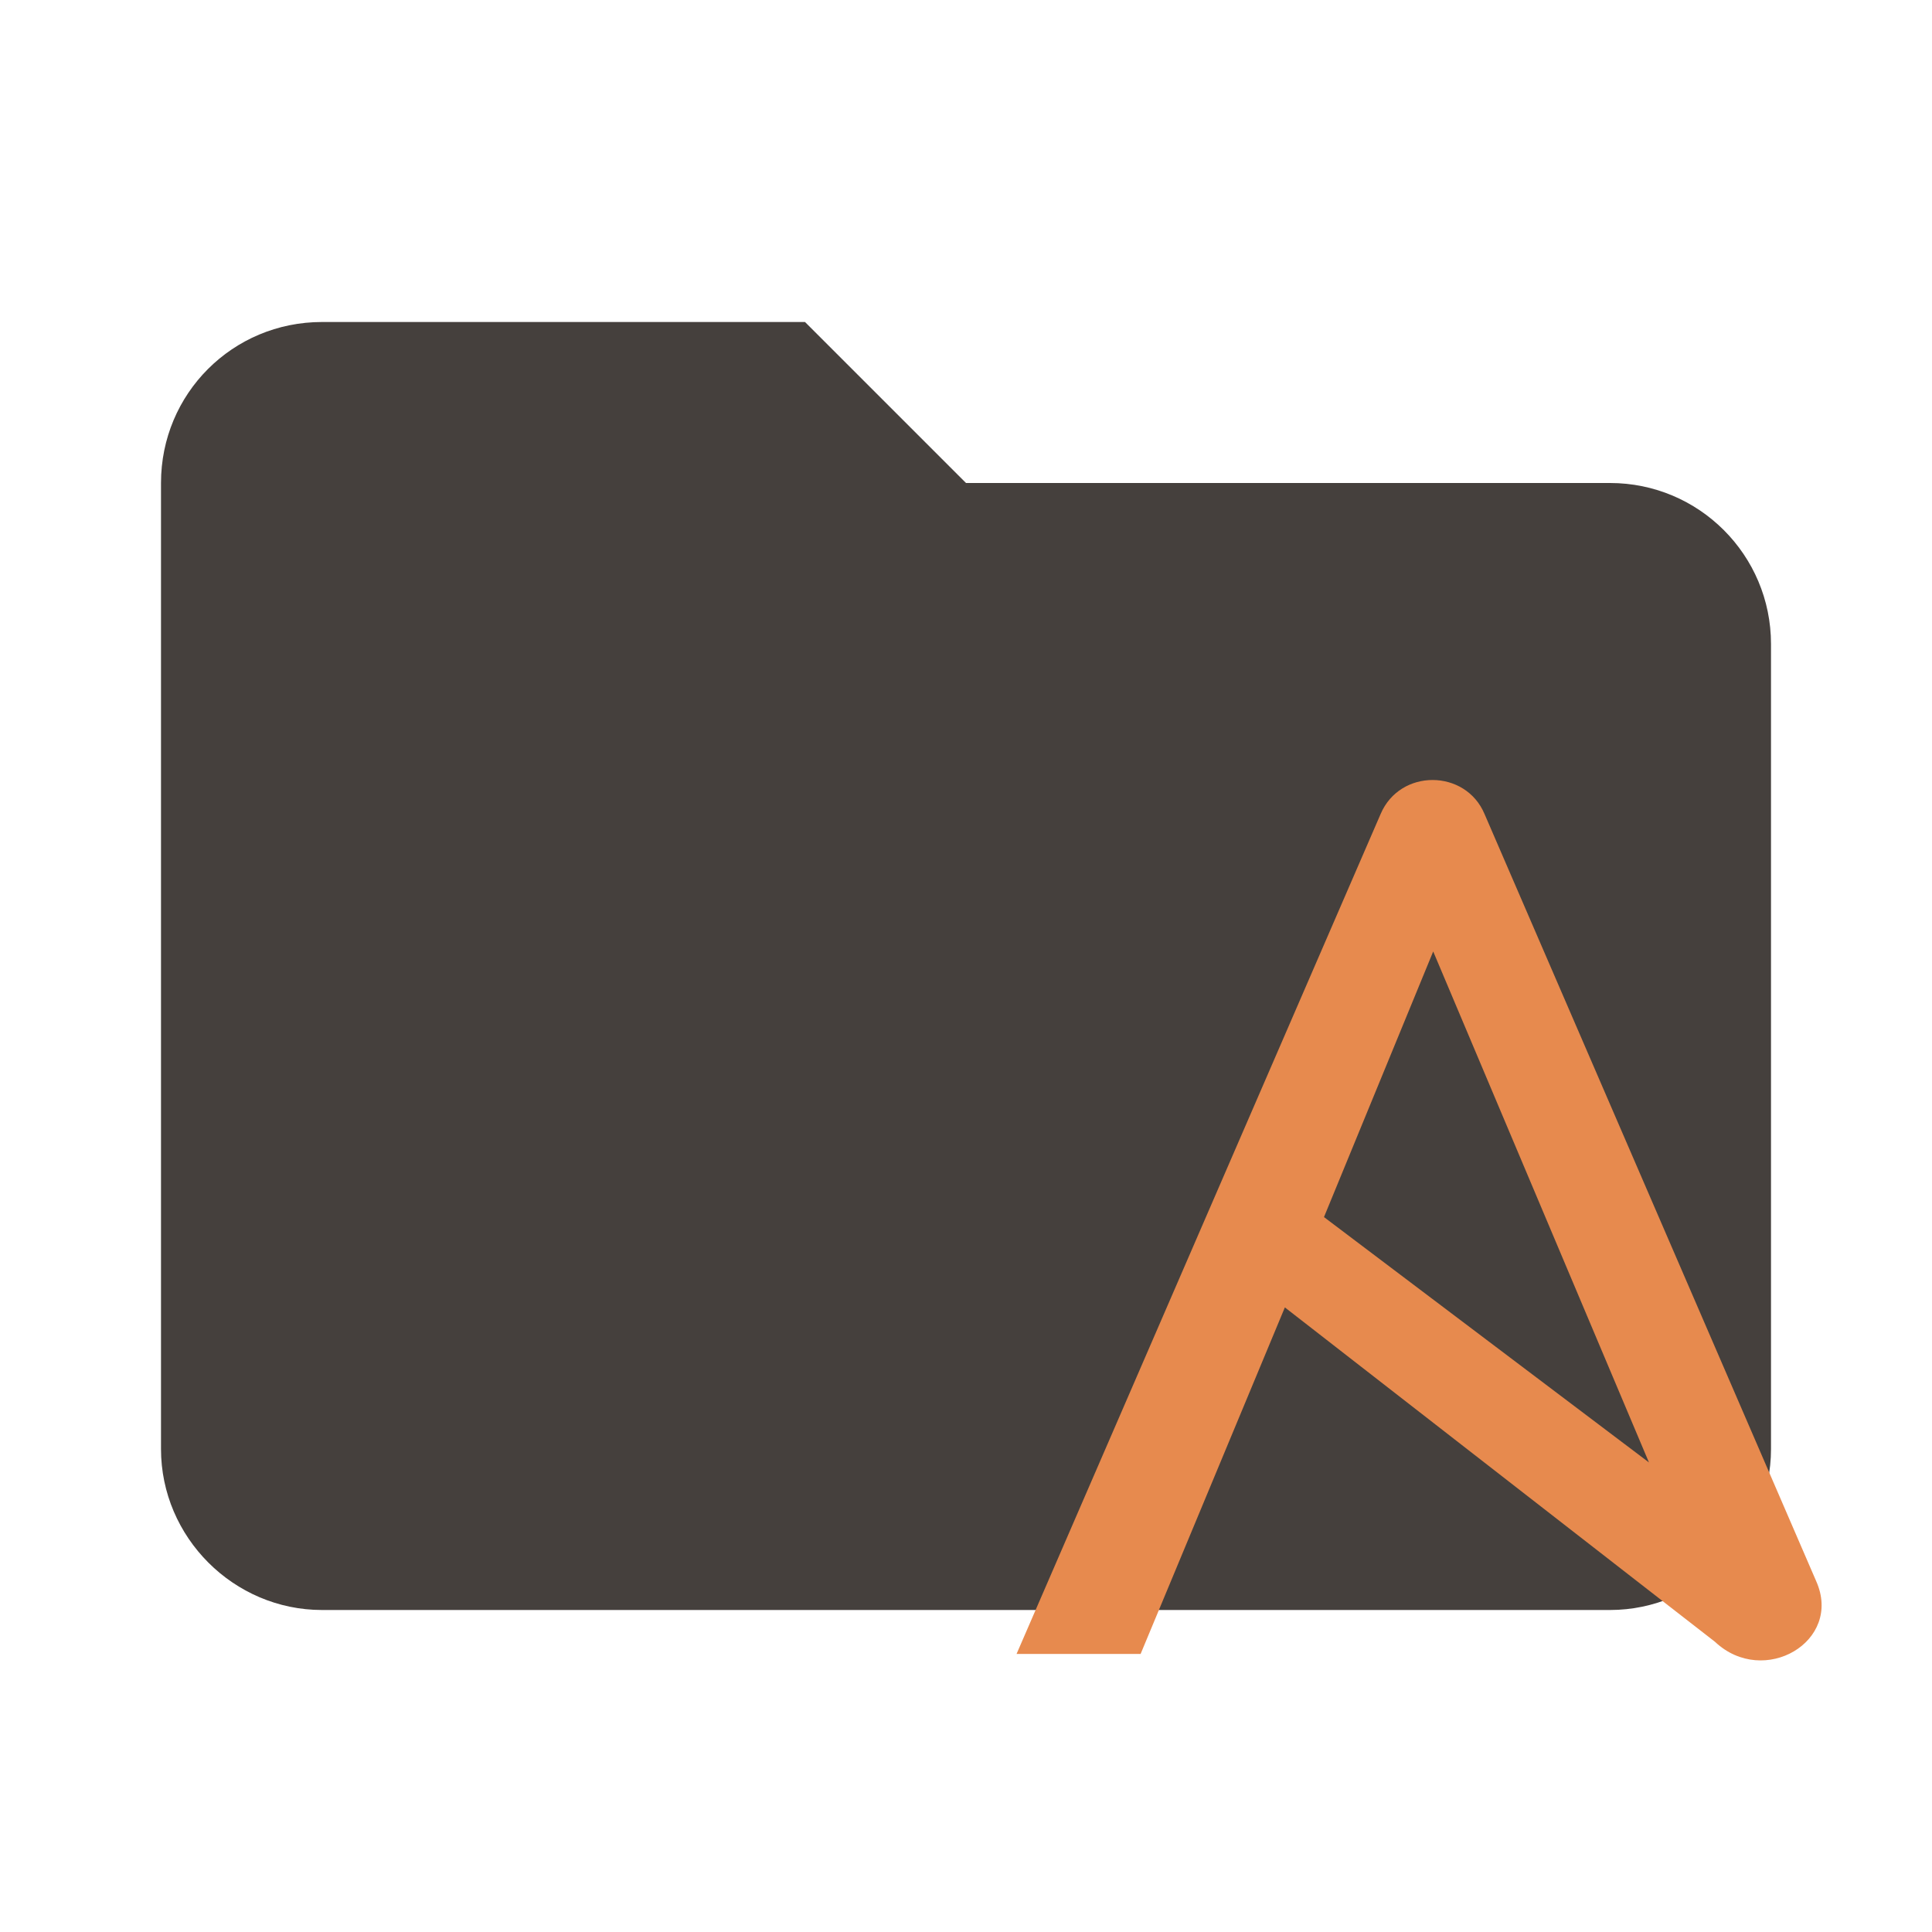 <svg height="100%" stroke-miterlimit="10" style="fill-rule:nonzero;clip-rule:evenodd;stroke-linecap:round;stroke-linejoin:round;" version="1.1" viewBox="0 0 24 24" width="100%" xml:space="preserve" xmlns="http://www.w3.org/2000/svg" xmlns:xlink="http://www.w3.org/1999/xlink">
<defs/>
<g>
<path d="M10 4L4 4C2.89 4 2 4.89 2 6L2 18C2 19.097 2.903 20 4 20L20 20C21.097 20 22 19.097 22 18L22 8C22 6.895 21.105 6 20 6L12 6C12 6 10 4 10 4Z" fill="#45403d" fill-rule="nonzero" opacity="1" stroke="none"/>
<path d="M17.804 11.82L20.484 18.167L16.447 15.119L17.804 11.819L17.804 11.82ZM22.561 19.641L18.441 10.111C18.206 9.553 17.393 9.545 17.151 10.111L12.628 20.546L14.169 20.546L15.961 16.241L21.304 20.395C21.91 20.966 22.896 20.39 22.561 19.641Z" fill="#e78a4e" fill-rule="nonzero" opacity="1" stroke="none"/>
</g>
</svg>

